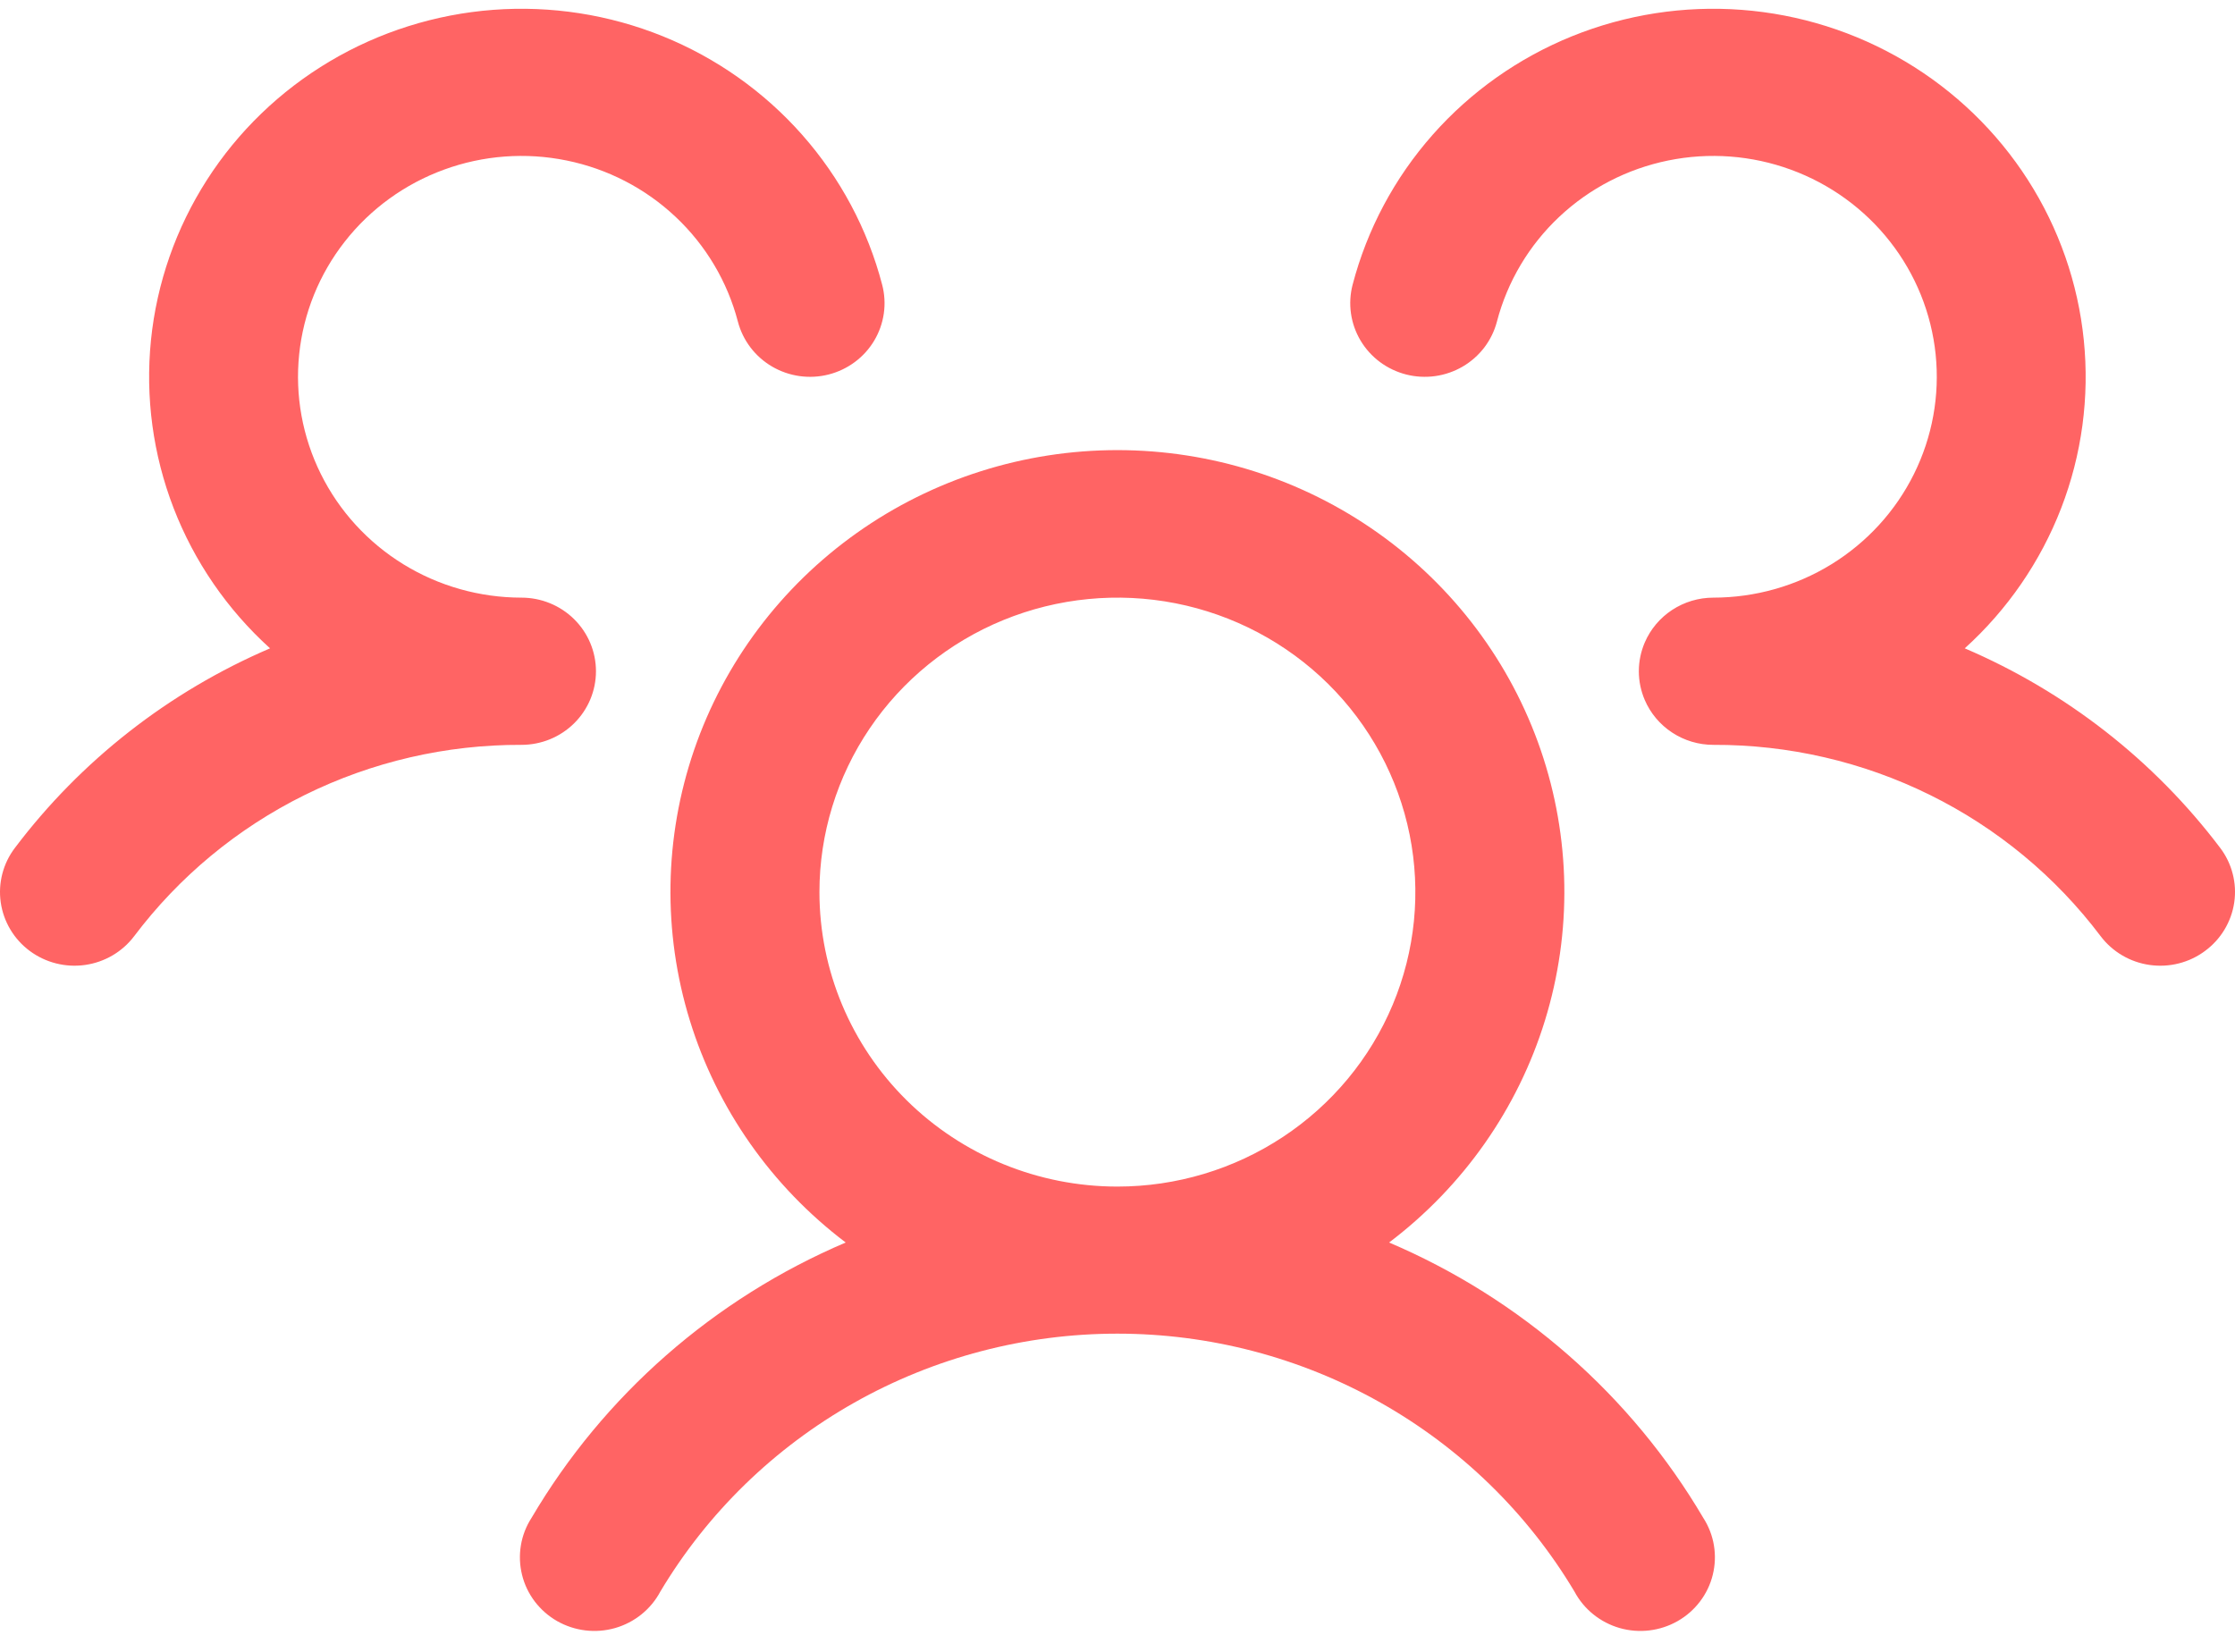 <svg width="69" height="51" viewBox="0 0 69 51" fill="none" xmlns="http://www.w3.org/2000/svg">
<path d="M68.073 29.361C67.832 29.541 67.557 29.671 67.264 29.745C66.972 29.819 66.667 29.835 66.368 29.793C66.069 29.751 65.781 29.651 65.522 29.499C65.262 29.347 65.035 29.146 64.854 28.907C63.467 27.066 61.663 25.571 59.586 24.545C57.509 23.519 55.217 22.988 52.895 22.997C52.443 22.997 52.001 22.866 51.624 22.618C51.247 22.371 50.952 22.02 50.776 21.608C50.657 21.328 50.595 21.028 50.595 20.724C50.595 20.421 50.657 20.121 50.776 19.841C50.952 19.429 51.247 19.078 51.624 18.831C52.001 18.584 52.443 18.452 52.895 18.452C54.185 18.451 55.45 18.094 56.545 17.419C57.64 16.744 58.521 15.78 59.089 14.634C59.657 13.489 59.889 12.21 59.758 10.941C59.627 9.672 59.139 8.465 58.348 7.457C57.558 6.449 56.498 5.68 55.288 5.238C54.077 4.795 52.766 4.697 51.502 4.955C50.238 5.212 49.073 5.814 48.138 6.694C47.203 7.573 46.537 8.694 46.214 9.928C46.139 10.217 46.006 10.489 45.825 10.728C45.643 10.966 45.415 11.167 45.155 11.319C44.895 11.47 44.607 11.57 44.308 11.612C44.008 11.653 43.704 11.637 43.411 11.562C43.119 11.487 42.844 11.357 42.602 11.177C42.361 10.997 42.158 10.773 42.004 10.515C41.851 10.258 41.75 9.973 41.708 9.678C41.666 9.382 41.683 9.081 41.758 8.792C42.206 7.08 43.052 5.494 44.229 4.162C45.406 2.83 46.881 1.787 48.537 1.117C50.193 0.448 51.985 0.169 53.769 0.304C55.553 0.439 57.281 0.984 58.815 1.895C60.348 2.806 61.646 4.058 62.604 5.552C63.562 7.046 64.154 8.74 64.332 10.5C64.511 12.259 64.272 14.036 63.634 15.688C62.996 17.34 61.976 18.823 60.657 20.017C63.784 21.355 66.502 23.479 68.542 26.177C68.723 26.416 68.855 26.688 68.929 26.978C69.004 27.268 69.02 27.569 68.976 27.865C68.933 28.161 68.83 28.445 68.675 28.702C68.52 28.959 68.316 29.183 68.073 29.361ZM52.584 46.863C52.751 47.121 52.863 47.411 52.913 47.713C52.963 48.016 52.951 48.325 52.877 48.623C52.804 48.921 52.67 49.2 52.483 49.446C52.297 49.691 52.063 49.897 51.794 50.05C51.526 50.203 51.229 50.301 50.921 50.338C50.613 50.375 50.301 50.35 50.003 50.265C49.705 50.179 49.428 50.035 49.188 49.841C48.947 49.647 48.75 49.407 48.606 49.136C47.157 46.711 45.094 44.702 42.62 43.306C40.145 41.91 37.346 41.176 34.497 41.176C31.648 41.176 28.848 41.91 26.374 43.306C23.9 44.702 21.837 46.711 20.388 49.136C20.244 49.407 20.046 49.647 19.806 49.841C19.566 50.035 19.289 50.179 18.991 50.265C18.693 50.35 18.381 50.375 18.073 50.338C17.765 50.301 17.468 50.203 17.199 50.05C16.931 49.897 16.697 49.691 16.51 49.446C16.324 49.2 16.19 48.921 16.117 48.623C16.043 48.325 16.031 48.016 16.081 47.713C16.131 47.411 16.243 47.121 16.41 46.863C18.639 43.077 22.039 40.097 26.109 38.362C23.819 36.629 22.135 34.23 21.296 31.503C20.456 28.776 20.503 25.857 21.428 23.157C22.354 20.457 24.113 18.112 26.457 16.451C28.801 14.79 31.613 13.897 34.497 13.897C37.381 13.897 40.193 14.79 42.537 16.451C44.881 18.112 46.64 20.457 47.566 23.157C48.491 25.857 48.538 28.776 47.698 31.503C46.859 34.23 45.175 36.629 42.885 38.362C46.955 40.097 50.355 43.077 52.584 46.863ZM34.497 36.635C36.316 36.635 38.095 36.102 39.608 35.102C41.12 34.103 42.3 32.684 42.996 31.022C43.692 29.361 43.874 27.533 43.519 25.77C43.164 24.006 42.288 22.386 41.002 21.114C39.715 19.843 38.076 18.977 36.292 18.626C34.507 18.276 32.658 18.456 30.977 19.144C29.296 19.832 27.859 20.997 26.848 22.492C25.837 23.987 25.298 25.745 25.298 27.543C25.298 29.954 26.267 32.267 27.992 33.972C29.718 35.677 32.057 36.635 34.497 36.635ZM18.399 20.724C18.399 20.122 18.157 19.544 17.725 19.117C17.294 18.691 16.709 18.452 16.099 18.452C14.809 18.451 13.544 18.094 12.449 17.419C11.354 16.744 10.473 15.78 9.905 14.634C9.337 13.489 9.105 12.21 9.236 10.941C9.367 9.672 9.855 8.465 10.646 7.457C11.436 6.449 12.496 5.68 13.707 5.238C14.917 4.795 16.228 4.697 17.492 4.955C18.756 5.212 19.921 5.814 20.856 6.694C21.791 7.573 22.457 8.694 22.78 9.928C22.932 10.512 23.313 11.012 23.839 11.319C24.364 11.625 24.992 11.713 25.583 11.562C26.174 11.411 26.68 11.035 26.99 10.515C27.299 9.996 27.388 9.376 27.235 8.792C26.788 7.08 25.942 5.494 24.765 4.162C23.588 2.83 22.113 1.787 20.457 1.117C18.801 0.448 17.009 0.169 15.225 0.304C13.441 0.439 11.713 0.984 10.179 1.895C8.646 2.806 7.348 4.058 6.39 5.552C5.432 7.046 4.84 8.74 4.661 10.5C4.483 12.259 4.722 14.036 5.36 15.688C5.998 17.34 7.018 18.823 8.337 20.017C5.213 21.357 2.498 23.48 0.461 26.177C0.094 26.659 -0.063 27.265 0.023 27.862C0.109 28.459 0.431 28.998 0.919 29.36C1.407 29.722 2.021 29.878 2.625 29.793C3.229 29.708 3.774 29.389 4.14 28.907C5.527 27.066 7.331 25.571 9.408 24.545C11.485 23.519 13.777 22.988 16.099 22.997C16.709 22.997 17.294 22.758 17.725 22.332C18.157 21.905 18.399 21.327 18.399 20.724Z" fill="#FF6464"/>
</svg>
